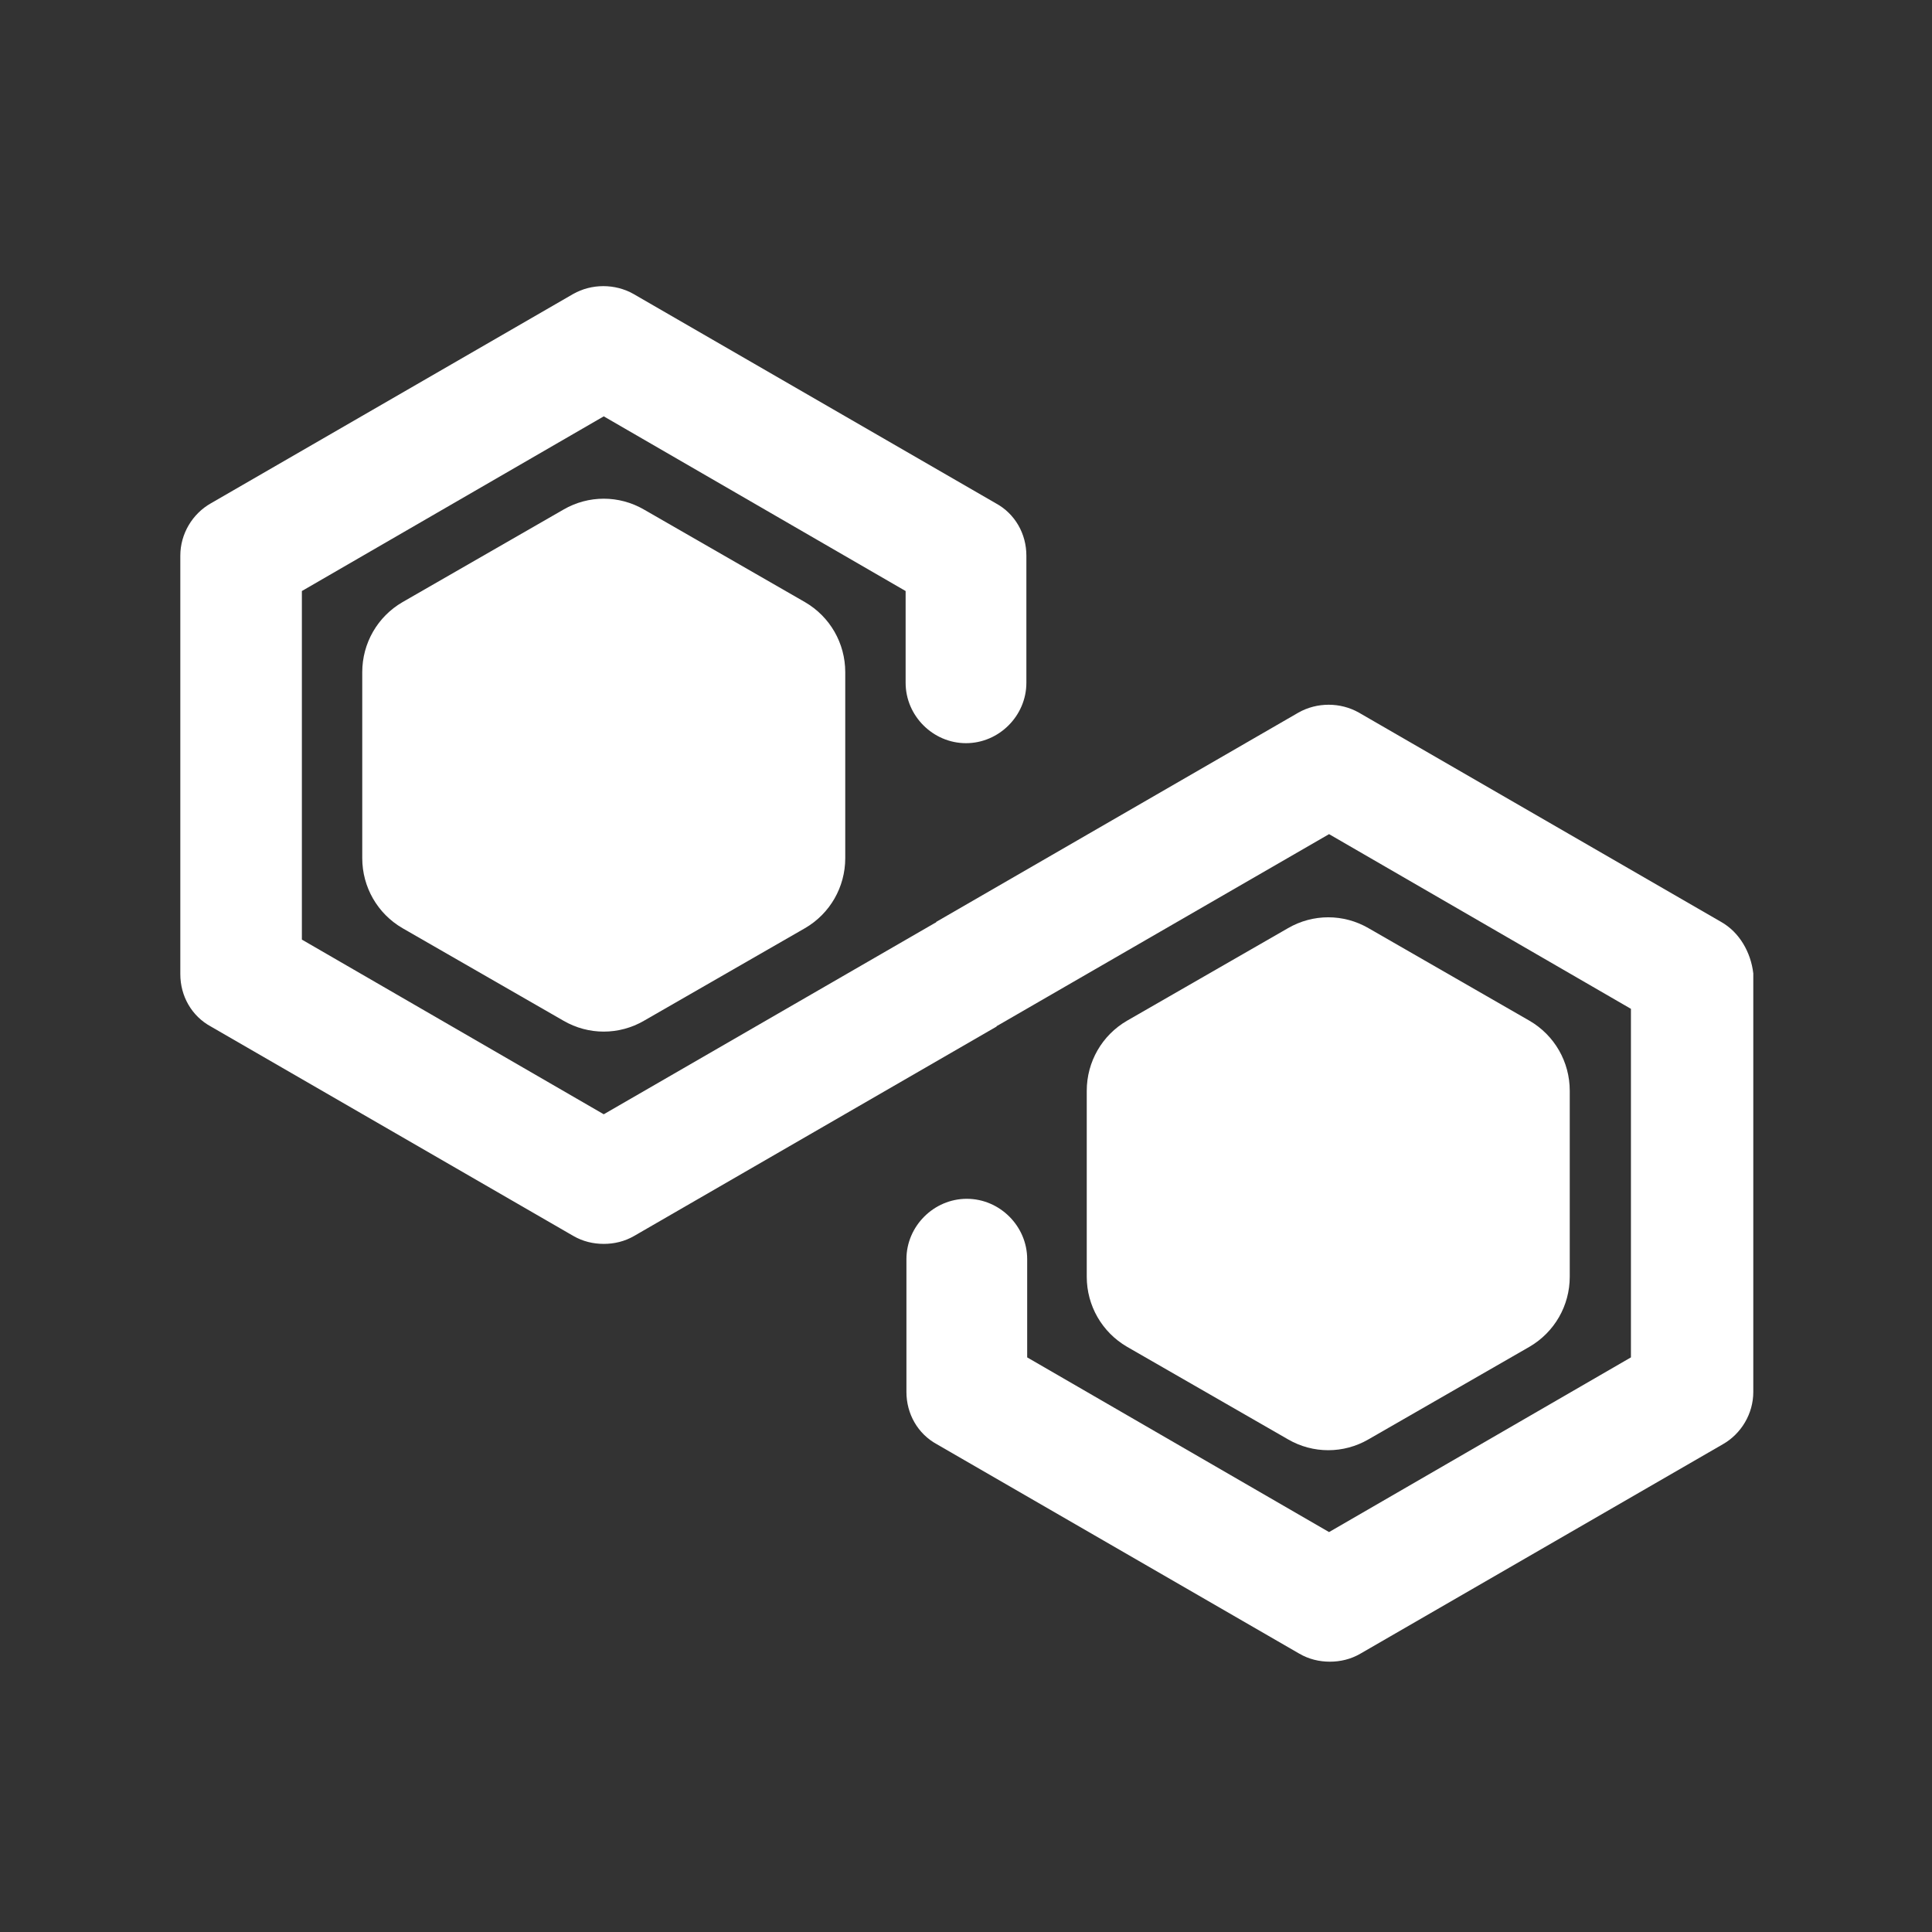 <svg width="24" height="24" viewBox="0 0 24 24" fill="none" xmlns="http://www.w3.org/2000/svg">
<rect x="0" y="0" width="24" height="24" fill="#333333" stroke="none"/>
<path d="M21.38 11.452L16.88 8.852C16.65 8.722 16.36 8.722 16.13 8.852L11.63 11.452C11.63 11.452 11.63 11.462 11.62 11.462L7.5 13.842L3.75 11.672V7.342L7.5 5.172L11.25 7.342V8.482C11.25 8.892 11.59 9.232 12 9.232C12.41 9.232 12.75 8.892 12.75 8.482V6.902C12.75 6.632 12.61 6.382 12.37 6.252L7.87 3.652C7.64 3.522 7.35 3.522 7.12 3.652L2.62 6.252C2.39 6.382 2.24 6.632 2.24 6.902V12.102C2.24 12.372 2.38 12.622 2.62 12.752L7.12 15.352C7.24 15.422 7.37 15.452 7.5 15.452C7.63 15.452 7.76 15.422 7.88 15.352L12.38 12.752C12.38 12.752 12.38 12.742 12.39 12.742L16.51 10.362L20.26 12.532V16.862L16.51 19.032L12.76 16.862V15.642C12.76 15.232 12.42 14.892 12.01 14.892C11.6 14.892 11.26 15.232 11.26 15.642V17.292C11.26 17.562 11.4 17.812 11.64 17.942L16.14 20.542C16.26 20.612 16.39 20.642 16.52 20.642C16.65 20.642 16.78 20.612 16.9 20.542L21.4 17.942C21.63 17.812 21.78 17.562 21.78 17.292V12.092C21.75 11.832 21.61 11.582 21.38 11.452Z" fill="white"/>
<path d="M4.5 8.35V10.66C4.5 11.02 4.69 11.35 5 11.53L7 12.68C7.31 12.86 7.69 12.86 8 12.68L10 11.53C10.31 11.35 10.5 11.02 10.5 10.66V8.35C10.5 7.99 10.31 7.66 10 7.48L8 6.33C7.69 6.15 7.31 6.15 7 6.33L5 7.48C4.69 7.66 4.5 7.99 4.5 8.35Z" fill="white"/>
<path d="M13.5 13.55V15.86C13.5 16.22 13.69 16.549 14 16.73L16 17.88C16.31 18.06 16.69 18.06 17 17.88L19 16.73C19.31 16.549 19.5 16.22 19.5 15.86V13.55C19.5 13.19 19.31 12.86 19 12.68L17 11.53C16.69 11.35 16.31 11.35 16 11.53L14 12.68C13.69 12.86 13.5 13.19 13.5 13.55Z" fill="white"/>
</svg>
